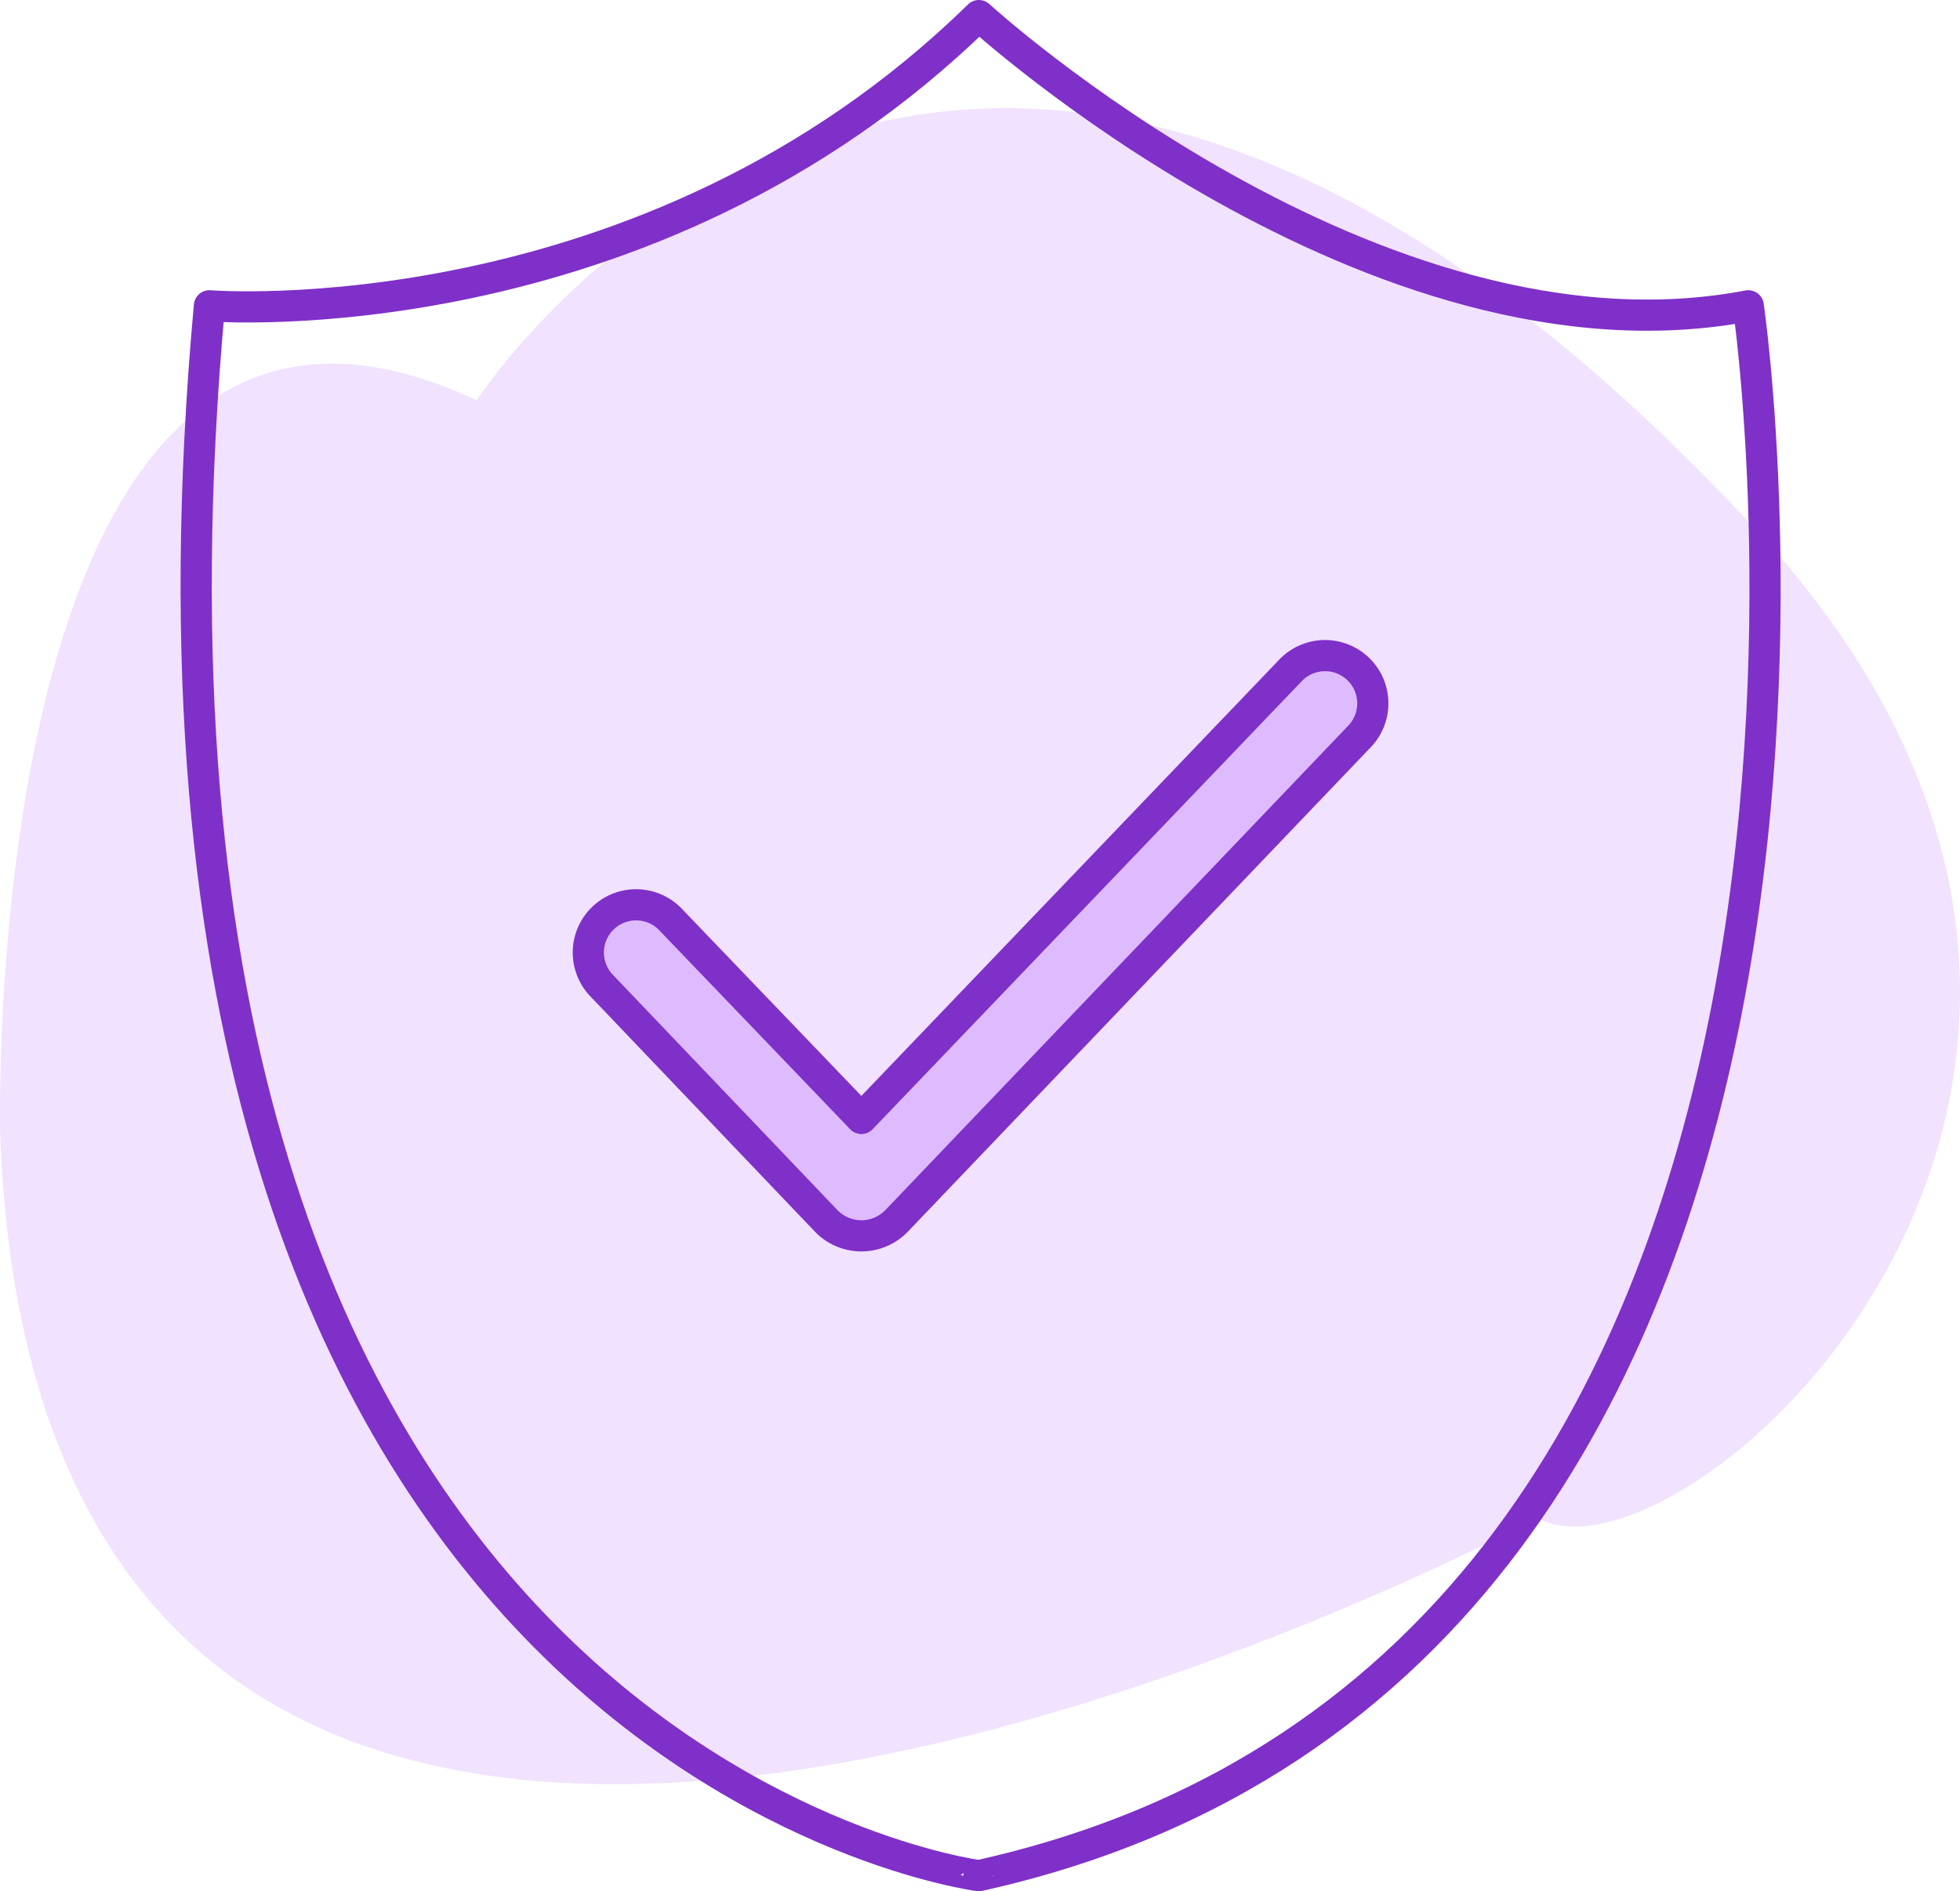 
<svg xmlns="http://www.w3.org/2000/svg" viewBox="0 0 62.885 60.68">
  <defs>
    <style>
      .cls-1 {
        fill: #f1e2ff;
      }

      .cls-2 {
        fill: none;
      }

      .cls-2, .cls-3 {
        stroke: #7f30c8;
        stroke-linecap: round;
        stroke-linejoin: round;
        stroke-miterlimit: 10;
      }

      .cls-3 {
        fill: #debbff;
      }
    </style>
  </defs>
  <g id="Group_1149" data-name="Group 1149" transform="translate(0.014)">
    <path id="Path_2346" data-name="Path 2346" class="cls-1" d="M-.008,40.291S-.788,9.2,15.28,16.731c0,0,15.245-23.56,40.927,4.028,16.457,17.67-2.165,34.474-6.886,31.832C49.277,52.591,1.421,78.4-.008,40.291Z" transform="translate(0 -3.888)"/>
    <g id="Group_1148" data-name="Group 1148" transform="translate(6.28 0.5)">
      <path id="Path_2347" data-name="Path 2347" class="cls-2" d="M14.943,9.811S28.976,10.937,39.63.5c0,0,12.689,11.607,24.686,9.311,0,0,6.366,43.482-24.686,50.368C39.63,60.18,10.7,56.455,14.943,9.811Z" transform="translate(-14.518 -0.5)"/>
      <g id="Group_1147" data-name="Group 1147" transform="translate(12.551 20.528)">
        <path id="Path_2348" data-name="Path 2348" class="cls-3" d="M52.291,66.522a1.573,1.573,0,0,1-1.126-.476l-7.233-7.579a1.532,1.532,0,0,1,2.209-2.122l6.15,6.41L66.063,48.376A1.532,1.532,0,0,1,68.272,50.5L53.417,66.046A1.573,1.573,0,0,1,52.291,66.522Z" transform="translate(-43.499 -47.899)"/>
      </g>
    </g>
  </g>
</svg>

